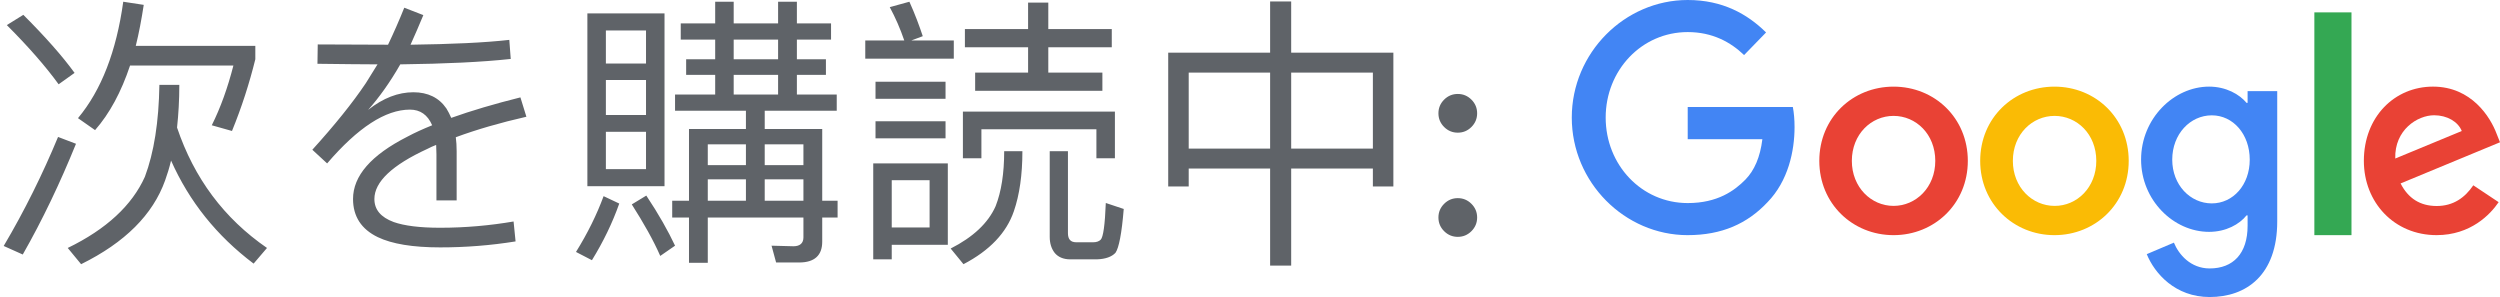 <svg width="202" height="24" viewBox="0 0 202 24" xmlns="http://www.w3.org/2000/svg"><title>SwG-JP-OW</title><desc>Created with Sketch.</desc><g fill="none"><path d="M136.367 19c-5.09 0-9.367-4.265-9.367-9.5s4.277-9.5 9.367-9.5c2.818 0 4.822 1.133 6.331 2.622l-1.776 1.827c-1.082-1.041-2.55-1.857-4.555-1.857-3.721 0-6.628 3.082-6.628 6.908 0 3.827 2.907 6.908 6.628 6.908 2.411 0 3.781-1 4.664-1.898.724-.745 1.191-1.806 1.369-3.265h-6.033v-2.602h8.494c.089.459.139 1.02.139 1.622 0 1.949-.516 4.357-2.183 6.071-1.627 1.735-3.691 2.663-6.45 2.663z" id="Shape" fill="#4285F4"/><path d="M159 13c0 3.456-2.69 6-6 6s-6-2.544-6-6c0-3.476 2.69-6 6-6s6 2.524 6 6zm-2.629 0c0-2.164-1.563-3.636-3.371-3.636-1.807 0-3.371 1.482-3.371 3.636 0 2.134 1.563 3.636 3.371 3.636 1.807 0 3.371-1.492 3.371-3.636z" id="Shape" fill="#E94235"/><path d="M172 13c0 3.456-2.69 6-6 6-3.299 0-6-2.544-6-6 0-3.476 2.69-6 6-6s6 2.524 6 6zm-2.619 0c0-2.164-1.563-3.636-3.371-3.636-1.807 0-3.371 1.482-3.371 3.636 0 2.134 1.563 3.636 3.371 3.636 1.807.01 3.371-1.492 3.371-3.636z" id="Shape" fill="#FABB05"/><path d="M184 7.362v10.531c0 4.336-2.499 6.107-5.457 6.107-2.786 0-4.452-1.908-5.084-3.465l2.192-.93c.393.959 1.35 2.085 2.891 2.085 1.896 0 3.064-1.204 3.064-3.445v-.842h-.086c-.565.714-1.656 1.331-3.025 1.331-2.872 0-5.495-2.554-5.495-5.843 0-3.308 2.633-5.892 5.495-5.892 1.369 0 2.46.626 3.025 1.311h.086v-.949h2.393zm-2.221 5.539c0-2.065-1.35-3.582-3.064-3.582-1.742 0-3.198 1.507-3.198 3.582 0 2.045 1.455 3.533 3.198 3.533 1.714 0 3.064-1.488 3.064-3.533z" id="Shape" fill="#4285F4"/><path fill="#34A853" d="M190 1v18h-3v-18z"/><path d="M199.844 14.973l2.046 1.362c-.662.982-2.256 2.664-5.014 2.664-3.419 0-5.876-2.634-5.876-6 0-3.566 2.487-6 5.585-6 3.119 0 4.643 2.474 5.144 3.816l.271.681-8.032 3.326c.612 1.202 1.574 1.823 2.918 1.823s2.276-.671 2.958-1.673zm-6.307-2.164l5.375-2.224c-.301-.751-1.183-1.272-2.236-1.272-1.344 0-3.209 1.182-3.139 3.496z" fill="#E94235"/><path d="M10.51 5.292c-.713 2.139-1.656 3.887-2.829 5.221l-1.38-.966c1.886-2.254 3.105-5.405 3.657-9.407l1.656.253c-.184 1.196-.391 2.3-.644 3.312h9.66v1.081c-.483 1.955-1.104 3.887-1.886 5.796l-1.633-.46c.713-1.426 1.288-3.036 1.748-4.83h-8.349zm2.369 1.564h1.61c0 1.242-.069 2.392-.184 3.45 1.38 4.094 3.795 7.337 7.268 9.729l-1.081 1.265c-2.99-2.254-5.198-5.014-6.67-8.326-.138.575-.299 1.104-.483 1.61-.989 2.76-3.243 5.014-6.785 6.762l-1.081-1.311c3.128-1.518 5.198-3.45 6.233-5.75.736-1.955 1.127-4.439 1.173-7.429zm-10.994-5.658c1.794 1.794 3.174 3.358 4.14 4.692l-1.288.92c-1.035-1.426-2.438-3.036-4.186-4.784l1.334-.828zm2.806 9.867l1.449.552c-1.288 3.174-2.714 6.164-4.301 8.947l-1.541-.69c1.702-2.875 3.151-5.819 4.393-8.809zm36.461-7.843l.115 1.541c-2.323.253-5.29.391-8.924.437-.828 1.449-1.702 2.668-2.599 3.68 1.219-.966 2.438-1.426 3.657-1.426 1.173 0 2.07.437 2.668 1.311.138.23.276.483.391.759 1.61-.575 3.473-1.127 5.589-1.656l.483 1.564c-2.116.483-4.025 1.035-5.704 1.656.046.345.069.713.069 1.127v3.979h-1.633v-3.726l-.023-.759c-.253.092-.483.207-.713.322-2.852 1.311-4.278 2.668-4.278 4.048 0 .851.506 1.472 1.564 1.863.851.299 2.093.46 3.749.46 2.07 0 4.048-.184 5.934-.506l.161 1.61c-2.001.322-4.025.483-6.095.483-2.208 0-3.887-.276-5.037-.828-1.334-.644-2.001-1.679-2.001-3.082 0-1.863 1.449-3.542 4.393-5.037.598-.322 1.265-.621 2.001-.92-.368-.851-.966-1.265-1.794-1.265-1.978 0-4.209 1.449-6.693 4.347l-1.196-1.104c1.794-1.978 3.243-3.772 4.324-5.382l.943-1.518c-1.196 0-2.829-.023-4.853-.046l.023-1.564 5.681.023c.46-.966.897-1.955 1.311-2.99l1.541.598c-.345.828-.69 1.633-1.035 2.392 3.312-.046 5.957-.161 7.981-.391zm6.308-2.139h6.233v13.961h-6.233v-13.961zm4.738 12.581v-3.013h-3.243v3.013h3.243zm-3.243-4.37h3.243v-2.829h-3.243v2.829zm0-4.163h3.243v-2.668h-3.243v2.668zm3.266 10.672c1.012 1.518 1.771 2.875 2.323 4.048l-1.196.828c-.552-1.265-1.334-2.645-2.3-4.163l1.173-.713zm-3.45.046l1.265.598c-.552 1.564-1.288 3.082-2.208 4.577l-1.288-.667c.943-1.518 1.679-3.013 2.231-4.508zm9.016-15.709h1.495v1.748h3.588v-1.748h1.518v1.748h2.76v1.311h-2.76v1.587h2.346v1.265h-2.346v1.587h3.22v1.311h-5.819v1.472h4.646v5.796h1.242v1.357h-1.242v1.955c0 1.104-.621 1.679-1.863 1.679h-1.863l-.368-1.357 1.771.046c.529 0 .805-.253.805-.713v-1.61h-7.728v3.657h-1.518v-3.657h-1.357v-1.357h1.357v-5.796h4.6v-1.472h-5.727v-1.311h3.243v-1.587h-2.346v-1.265h2.346v-1.587h-2.783v-1.311h2.783v-1.748zm-.598 16.077h3.082v-1.725h-3.082v1.725zm4.6 0h3.128v-1.725h-3.128v1.725zm-2.507-8.579h3.588v-1.587h-3.588v1.587zm0-2.852h3.588v-1.587h-3.588v1.587zm5.635 8.556v-1.679h-3.128v1.679h3.128zm-4.646-1.679h-3.082v1.679h3.082v-1.679zm17.693-9.315h5.106v-2.139h1.633v2.139h5.129v1.472h-5.129v2.047h4.37v1.472h-10.281v-1.472h4.278v-2.047h-5.106v-1.472zm12.121 6.67v3.772h-1.495v-2.346h-9.292v2.346h-1.495v-3.772h12.282zm-8.947 3.197h1.472c0 1.909-.23 3.519-.69 4.853-.598 1.748-1.955 3.174-4.071 4.278l-1.035-1.265c1.817-.92 3.036-2.07 3.634-3.427.46-1.173.69-2.645.69-4.439zm7.498 8.74h-2.162c-.552 0-.966-.184-1.242-.506-.276-.345-.414-.782-.414-1.311v-6.923h1.472v6.624c0 .483.207.736.667.736h1.38c.253 0 .46-.069.598-.207.207-.207.345-1.196.414-2.967l1.449.483c-.161 1.978-.391 3.151-.667 3.542-.299.322-.805.506-1.495.529zm-18.722-17.687h3.151c-.322-.943-.713-1.84-1.173-2.691l1.587-.437c.46 1.012.805 1.955 1.081 2.783l-.92.345h3.427v1.472h-7.153v-1.472zm.828 3.335h5.658v1.38h-5.658v-1.38zm0 3.197h5.658v1.38h-5.658v-1.38zm5.842 3.404v6.578h-4.531v1.173h-1.495v-7.751h6.026zm-4.531 5.175h3.059v-3.818h-3.059v3.818zm30.573-18.262h1.702v4.14h8.257v10.81h-1.656v-1.449h-6.601v7.843h-1.702v-7.843h-6.578v1.449h-1.656v-10.81h8.234v-4.14zm-6.578 11.891h6.578v-6.141h-6.578v6.141zm8.28 0h6.601v-6.141h-6.601v6.141zm14.565 6.67c-.307.307-.675.46-1.104.46-.429 0-.797-.153-1.104-.46-.307-.307-.46-.675-.46-1.104 0-.429.153-.797.46-1.104.307-.307.675-.46 1.104-.46.429 0 .797.153 1.104.46.307.307.46.675.46 1.104 0 .429-.153.797-.46 1.104zm0-8.418c-.307.307-.675.46-1.104.46-.429 0-.797-.153-1.104-.46-.307-.307-.46-.675-.46-1.104 0-.429.153-.797.46-1.104.307-.307.675-.46 1.104-.46.429 0 .797.153 1.104.46.307.307.46.675.46 1.104 0 .429-.153.797-.46 1.104z" fill="#5F6368"/></g></svg>